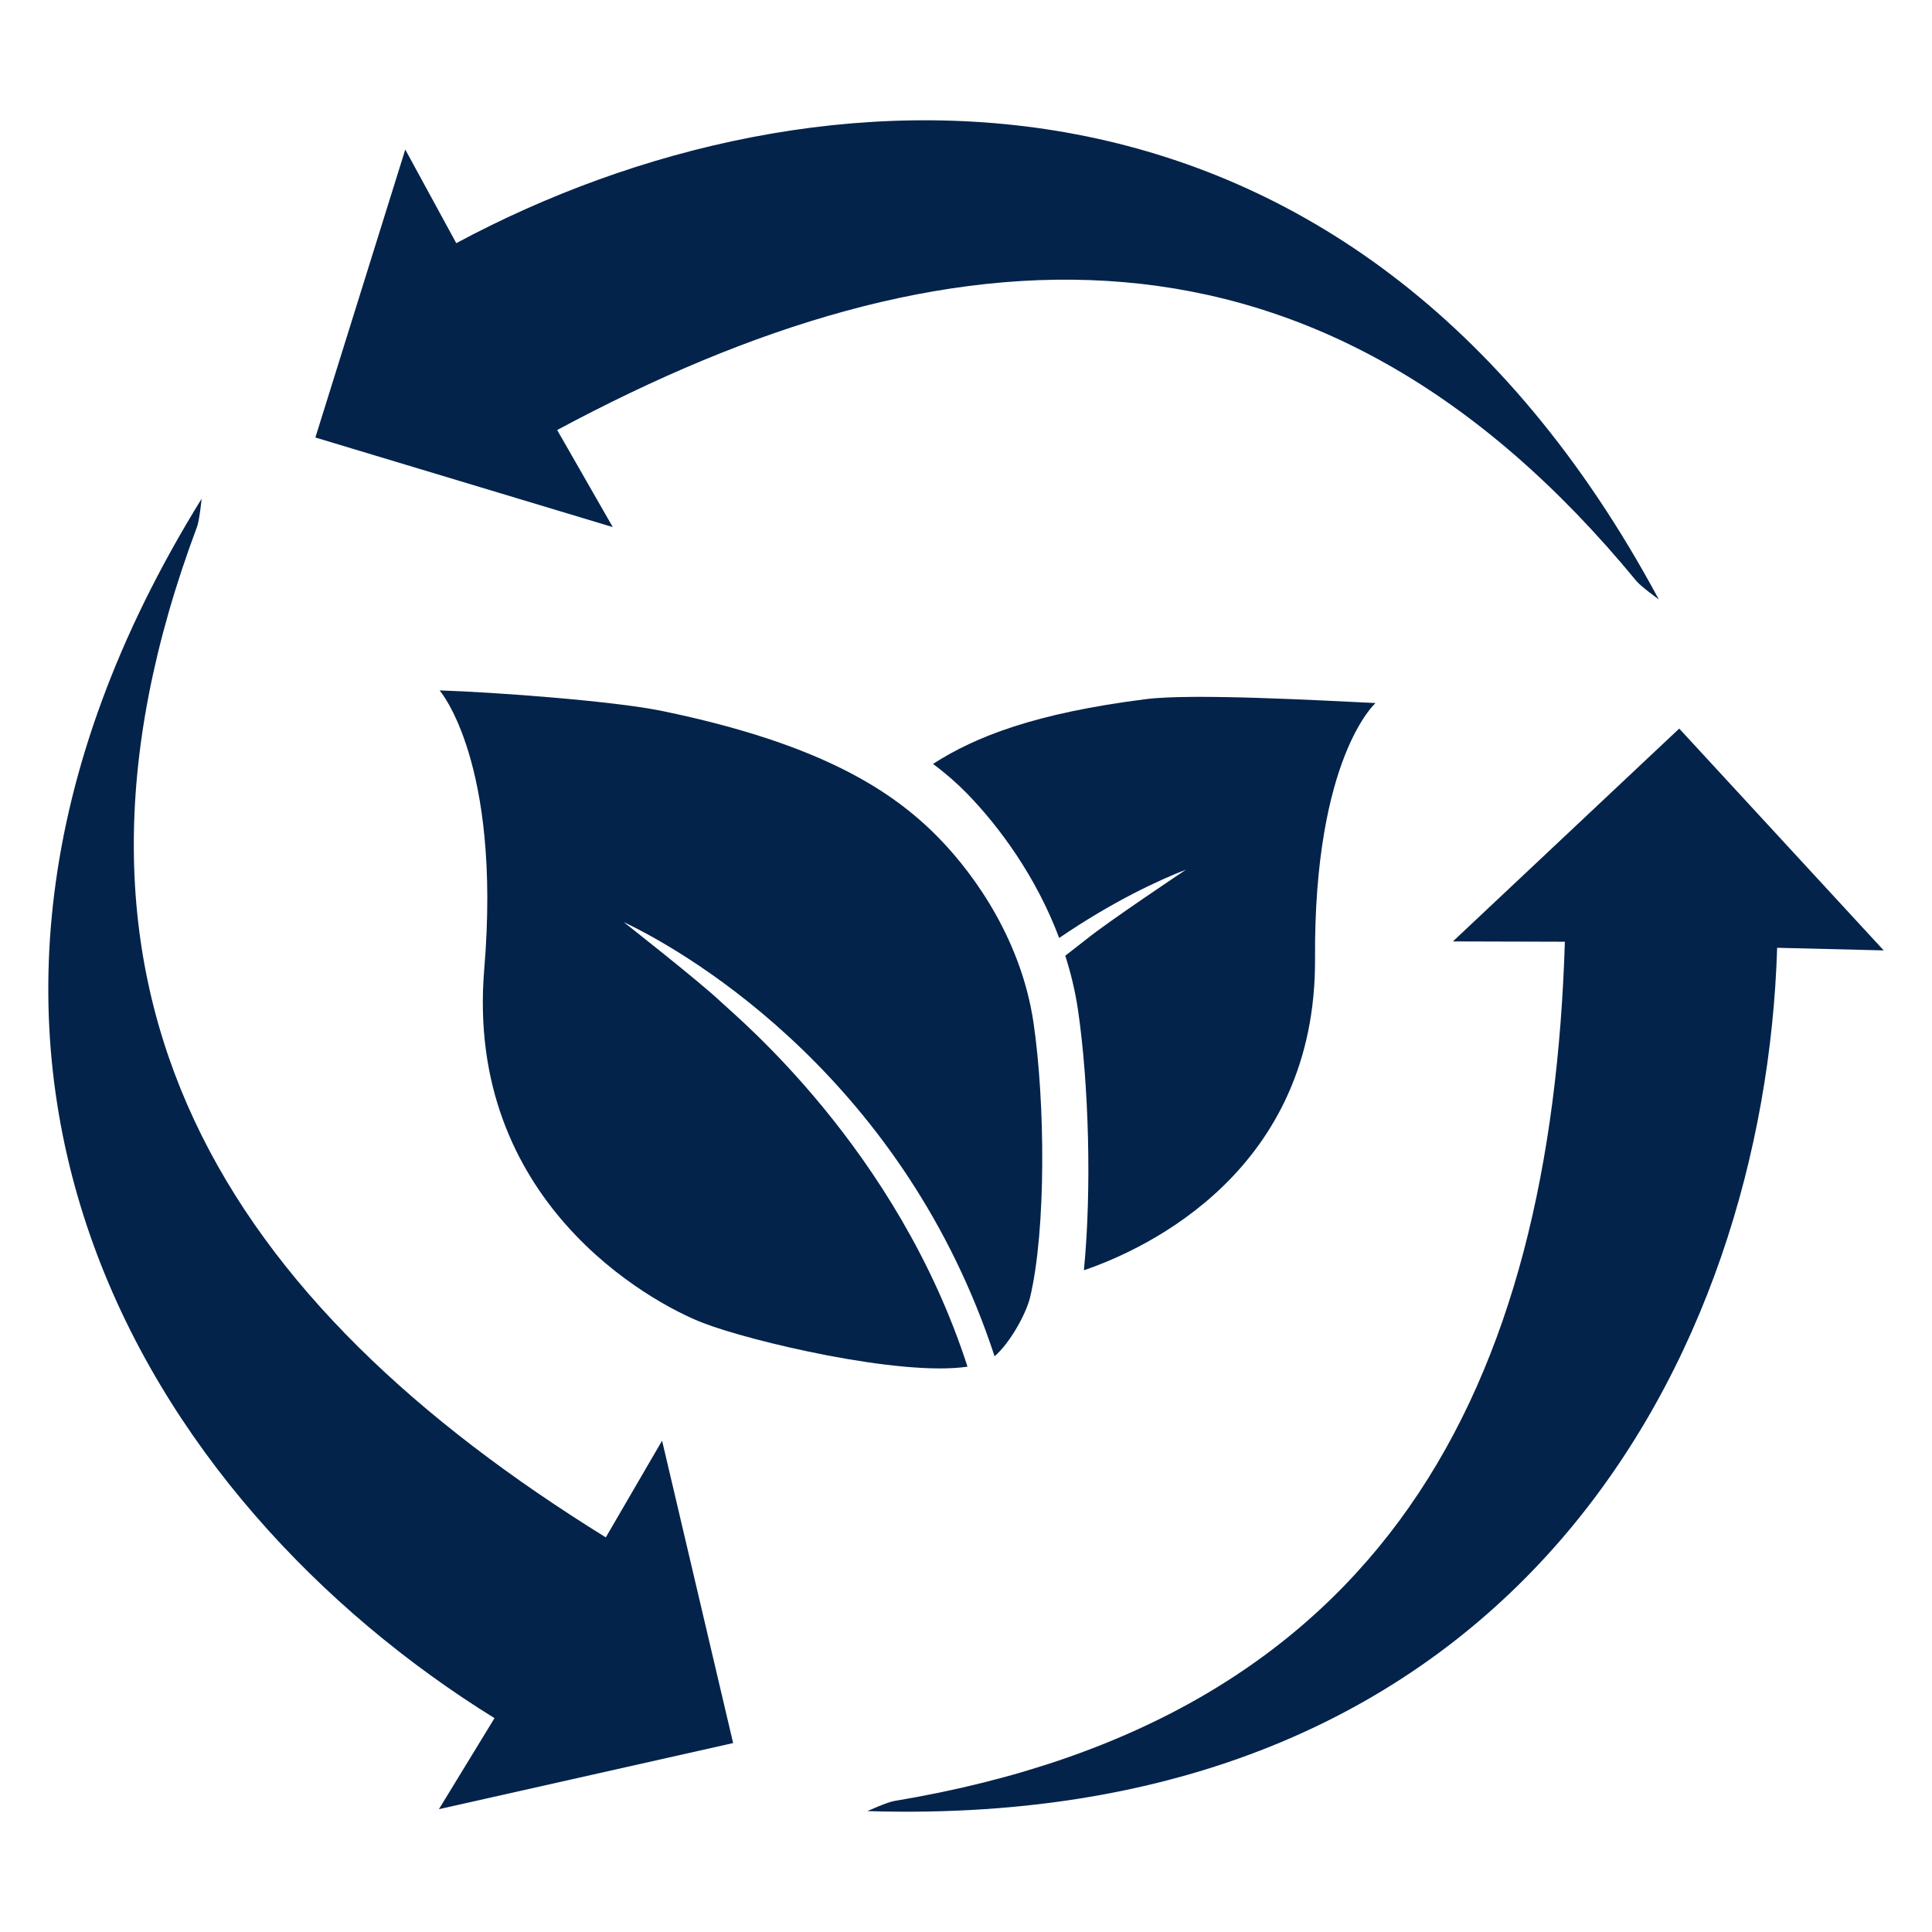 <?xml version="1.0" encoding="iso-8859-1"?>
<!-- Generator: Adobe Illustrator 24.1.1, SVG Export Plug-In . SVG Version: 6.00 Build 0)  -->
<svg version="1.1" id="Layer_1" xmlns="http://www.w3.org/2000/svg" xmlns:xlink="http://www.w3.org/1999/xlink" x="0px" y="0px"
	 viewBox="0 0 500 500" style="enable-background:new 0 0 500 500;" xml:space="preserve">
<g>
	<path style="fill:#03234B;" d="M434.582,188.556l-58.568,55.081l28.974,0.081c-3.554,114.676-45.931,201.14-173.534,222.373
		c-1.846,0.295-6.96,2.62-6.96,2.62c168.344,5.168,232.208-118.51,235.43-223.425l27.576,0.677L434.582,188.556z"/>
	<path style="fill:#03234B;" d="M144.195,111.29c101.081-54.27,197.165-60.794,279.334,39.115c1.187,1.428,5.759,4.717,5.759,4.717
		C349.6,6.724,210.54,13.281,118.082,62.932l-13.198-24.233l-23.267,74.528l76.968,23.185L144.195,111.29z"/>
	<path style="fill:#03234B;" d="M156.781,397.874c-97.539-60.406-151.21-140.35-105.809-261.48c0.662-1.735,1.208-7.325,1.208-7.325
		c-88.642,143.192-13.451,260.341,75.796,315.584l-14.384,23.559l76.142-17.108l-18.385-78.265L156.781,397.874z"/>
	<path style="fill:#03234B;" d="M340.329,248.136c-0.32-52.09,15.661-66.189,15.661-66.189c-13.8-0.645-47.37-2.563-59.514-1
		c-28.546,3.626-43.985,9.65-55.017,16.758c3.289,2.433,6.183,4.978,8.797,7.647c8.349,8.575,17.884,21.49,23.86,37.393
		c13.806-9.428,25.878-15.023,32.823-17.68c0,0-20.221,13.493-25.781,18.014c-0.759,0.63-2.699,2.069-5.464,4.256
		c1.434,4.494,2.578,9.183,3.295,14.077c2.765,18.855,3.591,46.28,1.524,67.333C296.995,323.131,340.63,302.729,340.329,248.136z"/>
	<path style="fill:#03234B;" d="M257.395,351.003c4.048-3.488,8.156-11.035,9.168-15.155c4.21-17.619,3.934-50.539,0.897-71.255
		c-3.108-20.866-14.74-37.699-24.447-47.668c-11.972-12.282-30.621-24.456-71.61-32.916c-12.424-2.578-43.313-4.885-57.634-5.331
		c0,0,16.05,18.36,11.55,72.188c-4.993,59.917,42.811,86.169,56.638,91.512c12.074,4.692,50.888,13.921,68.432,11.313
		c-18.174-56.268-59.523-90.332-63.764-94.362c-5.403-5.153-25.221-20.697-25.221-20.697
		C179.933,247.401,234.24,280.369,257.395,351.003z"/>
</g>
</svg>
